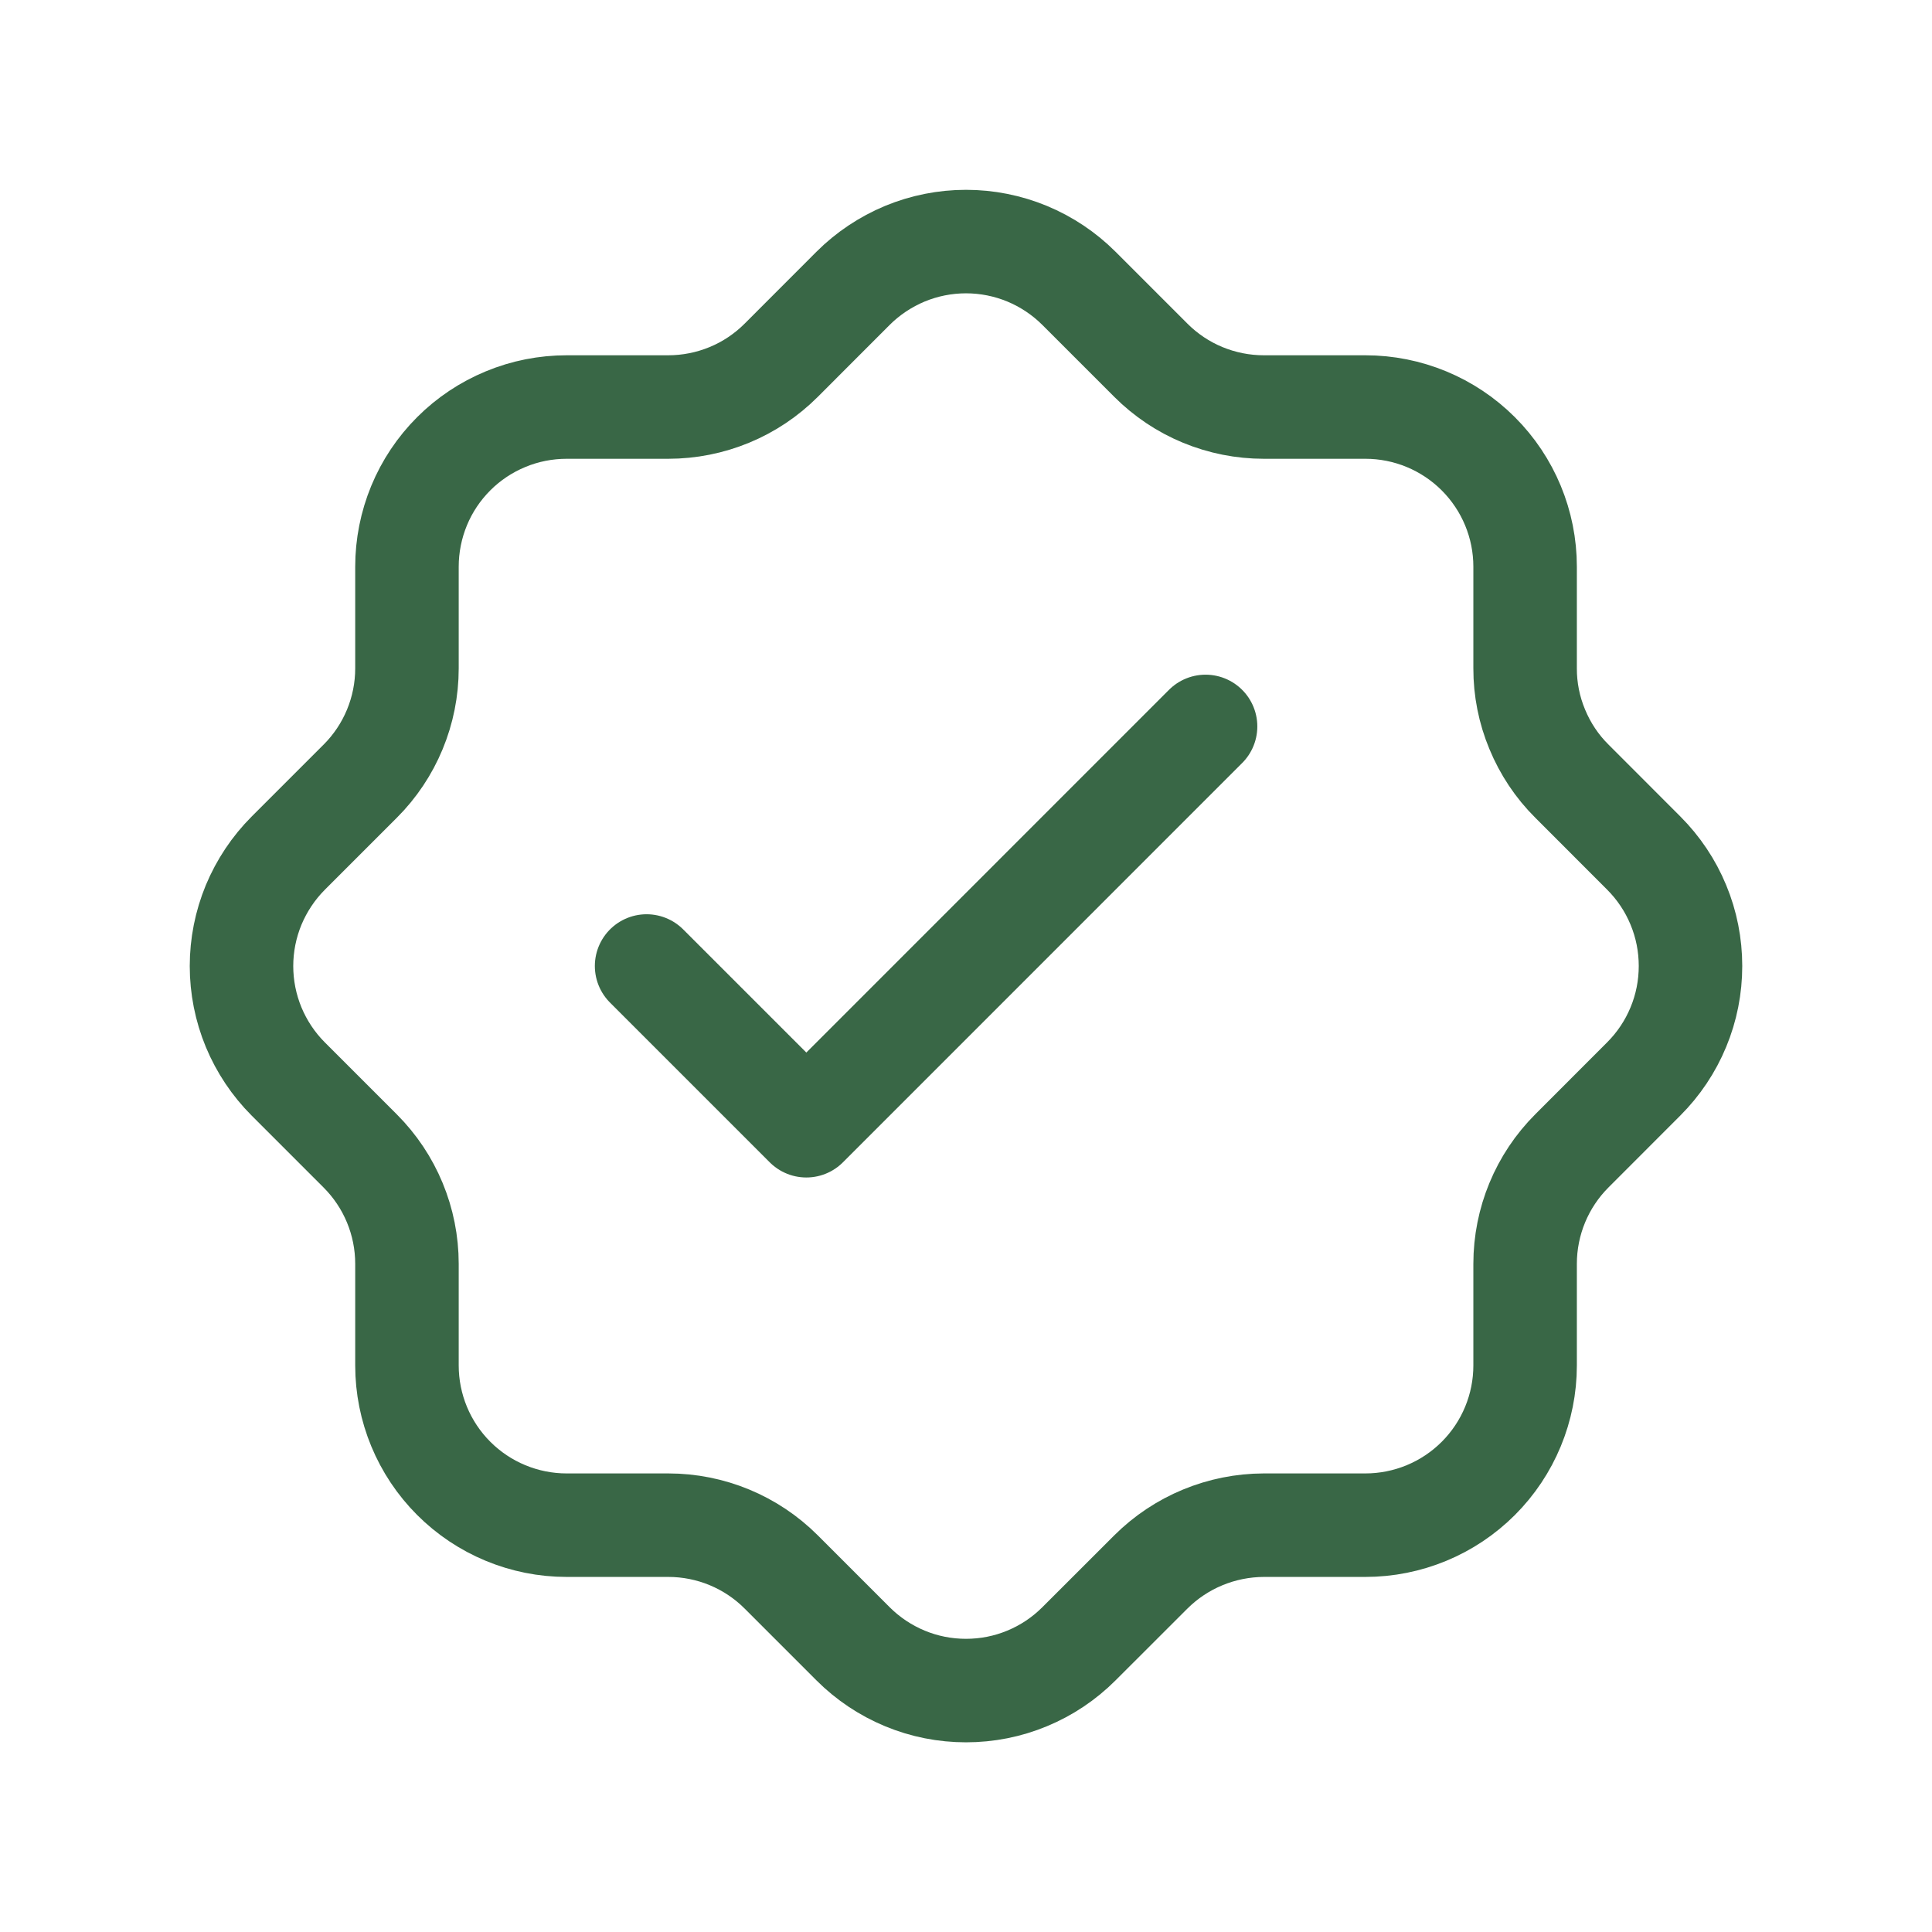 <svg width="28" height="28" viewBox="0 0 28 28" fill="none" xmlns="http://www.w3.org/2000/svg">
<path d="M9.371 14L11.686 16.315L17.472 10.528M22.781 16.679L23.822 15.637C24.037 15.422 24.208 15.167 24.324 14.886C24.441 14.605 24.5 14.304 24.5 14C24.5 13.696 24.441 13.395 24.324 13.114C24.208 12.833 24.037 12.578 23.822 12.363L22.781 11.321C22.565 11.107 22.395 10.851 22.279 10.57C22.162 10.29 22.102 9.989 22.103 9.685V8.213C22.103 7.599 21.859 7.011 21.425 6.577C20.991 6.143 20.402 5.899 19.788 5.899H18.316C18.012 5.899 17.711 5.839 17.43 5.723C17.149 5.607 16.894 5.436 16.679 5.221L15.637 4.179C15.422 3.964 15.167 3.794 14.886 3.677C14.605 3.561 14.304 3.501 14 3.501C13.696 3.501 13.395 3.561 13.114 3.677C12.834 3.794 12.578 3.964 12.363 4.179L11.322 5.221C11.107 5.436 10.852 5.607 10.571 5.723C10.29 5.839 9.989 5.899 9.685 5.899H8.214C7.91 5.899 7.608 5.958 7.327 6.075C7.046 6.191 6.791 6.361 6.576 6.576C6.361 6.791 6.19 7.046 6.074 7.327C5.958 7.608 5.898 7.909 5.898 8.213V9.686C5.898 10.3 5.654 10.889 5.22 11.322L4.178 12.364C3.963 12.579 3.793 12.835 3.676 13.115C3.56 13.396 3.5 13.697 3.5 14.001C3.5 14.305 3.56 14.606 3.676 14.887C3.793 15.168 3.963 15.423 4.178 15.638L5.22 16.68C5.654 17.114 5.898 17.702 5.898 18.317V19.789C5.898 20.403 6.142 20.992 6.576 21.426C7.01 21.86 7.599 22.104 8.212 22.104H9.685C10.3 22.104 10.888 22.348 11.322 22.782L12.363 23.823C12.578 24.038 12.834 24.209 13.114 24.325C13.395 24.442 13.696 24.501 14 24.501C14.304 24.501 14.605 24.442 14.886 24.325C15.167 24.209 15.422 24.038 15.637 23.823L16.679 22.782C17.114 22.349 17.702 22.106 18.316 22.104H19.788C20.402 22.104 20.991 21.86 21.425 21.426C21.859 20.992 22.103 20.403 22.103 19.789V18.317C22.103 17.702 22.347 17.113 22.781 16.679Z" stroke="#396746" stroke-width="1.5" stroke-linecap="round" stroke-linejoin="round"/>
</svg>
